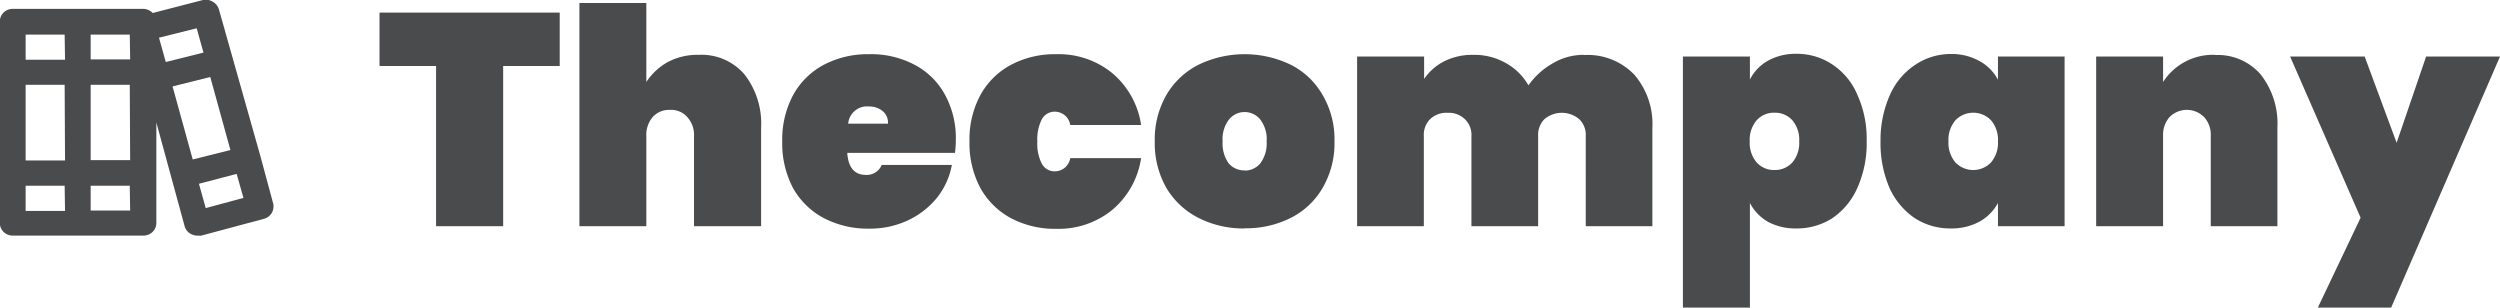 <svg xmlns="http://www.w3.org/2000/svg" viewBox="0 0 265.27 32.64"><defs><style>.cls-1{fill:#494b4d;}</style></defs><title>Asset 1</title><g id="Layer_2" data-name="Layer 2"><g id="Layer_1-2" data-name="Layer 1"><path class="cls-1" d="M59.39,1.34V7h-6V24H46.27V7h-6V1.34ZM74.12,5.82A6,6,0,0,1,79,7.9a8.48,8.48,0,0,1,1.76,5.64V24H73.64V14.43a2.79,2.79,0,0,0-.71-2,2.25,2.25,0,0,0-1.82-.77,2.32,2.32,0,0,0-1.86.77,2.9,2.9,0,0,0-.67,2V24h-7.1V.32h7.1V8.7a6.59,6.59,0,0,1,2.21-2.08A6.67,6.67,0,0,1,74.12,5.82Zm27.3,9a10.4,10.4,0,0,1-.09,1.4H89.9c.11,1.56.76,2.34,2,2.34a1.72,1.72,0,0,0,1.66-1.06H101A7.9,7.9,0,0,1,99.41,21a8.8,8.8,0,0,1-3.11,2.4,9.49,9.49,0,0,1-4.09.86,10.06,10.06,0,0,1-4.8-1.12,8.06,8.06,0,0,1-3.27-3.2A10.19,10.19,0,0,1,83,15a10.05,10.05,0,0,1,1.15-4.9,8,8,0,0,1,3.27-3.23,10.06,10.06,0,0,1,4.8-1.12A9.88,9.88,0,0,1,97,6.85,7.75,7.75,0,0,1,100.24,10,9.51,9.51,0,0,1,101.42,14.82Zm-7.2-1.7a1.58,1.58,0,0,0-.57-1.34,2.2,2.2,0,0,0-1.44-.48A2,2,0,0,0,90,13.12ZM102.87,15a9.94,9.94,0,0,1,1.15-4.9,8,8,0,0,1,3.27-3.23,10,10,0,0,1,4.8-1.12,9,9,0,0,1,5.92,2,8.88,8.88,0,0,1,3.07,5.51h-7.52a1.66,1.66,0,0,0-1.63-1.41,1.55,1.55,0,0,0-1.38.8,4.67,4.67,0,0,0-.48,2.37,4.65,4.65,0,0,0,.48,2.36,1.55,1.55,0,0,0,1.38.8,1.66,1.66,0,0,0,1.63-1.4h7.52a8.89,8.89,0,0,1-3.07,5.5,9,9,0,0,1-5.92,2,10,10,0,0,1-4.8-1.12A8.06,8.06,0,0,1,104,19.9,10.08,10.08,0,0,1,102.87,15Zm29.2,9.24a10.5,10.5,0,0,1-4.9-1.12,8.31,8.31,0,0,1-3.42-3.2A9.58,9.58,0,0,1,122.53,15a9.45,9.45,0,0,1,1.22-4.9,8.25,8.25,0,0,1,3.42-3.23,11.26,11.26,0,0,1,9.79,0,8.06,8.06,0,0,1,3.39,3.23A9.28,9.28,0,0,1,141.6,15a9.4,9.4,0,0,1-1.25,4.92A8.11,8.11,0,0,1,137,23.1,10.48,10.48,0,0,1,132.07,24.22Zm0-6.14a2.13,2.13,0,0,0,1.66-.77A3.52,3.52,0,0,0,134.4,15a3.41,3.41,0,0,0-.67-2.31,2.13,2.13,0,0,0-3.33,0,3.41,3.41,0,0,0-.67,2.31,3.63,3.63,0,0,0,.64,2.33A2.17,2.17,0,0,0,132.07,18.08Zm36-12.26a6.86,6.86,0,0,1,5.34,2.08,8,8,0,0,1,1.92,5.64V24h-7.07V14.43a2.29,2.29,0,0,0-.7-1.79,2.86,2.86,0,0,0-3.68,0,2.35,2.35,0,0,0-.67,1.79V24h-7.08V14.43a2.29,2.29,0,0,0-.7-1.79,2.46,2.46,0,0,0-1.82-.67,2.51,2.51,0,0,0-1.86.67,2.35,2.35,0,0,0-.67,1.79V24H144V6h7.11V8.38a5.67,5.67,0,0,1,2.08-1.85,6.63,6.63,0,0,1,3.13-.71,6.76,6.76,0,0,1,3.46.87,6.21,6.21,0,0,1,2.4,2.37,7.91,7.91,0,0,1,2.53-2.31A6.4,6.4,0,0,1,168.09,5.82Zm17.61,2.6a4.71,4.71,0,0,1,1.92-2,6,6,0,0,1,3-.73,6.73,6.73,0,0,1,3.81,1.12,7.2,7.2,0,0,1,2.66,3.2,11.35,11.35,0,0,1,1,4.93,11.62,11.62,0,0,1-1,5,7.54,7.54,0,0,1-2.66,3.2,6.94,6.94,0,0,1-3.81,1.08,6.17,6.17,0,0,1-3-.7,4.94,4.94,0,0,1-1.92-2v11.1h-7.11V6h7.11ZM190.91,15a3.18,3.18,0,0,0-.73-2.24,2.46,2.46,0,0,0-1.89-.8,2.43,2.43,0,0,0-1.89.8,3.18,3.18,0,0,0-.74,2.24,3.2,3.2,0,0,0,.74,2.24,2.46,2.46,0,0,0,1.89.8,2.49,2.49,0,0,0,1.89-.8A3.2,3.2,0,0,0,190.91,15Zm8.63,0a11.66,11.66,0,0,1,1-4.93,7.39,7.39,0,0,1,2.69-3.2A6.73,6.73,0,0,1,207,5.73a6,6,0,0,1,3,.73,4.78,4.78,0,0,1,2,2V6h7.07V24H212V21.54a5,5,0,0,1-2,2,6.23,6.23,0,0,1-3,.7,6.94,6.94,0,0,1-3.81-1.08,7.75,7.75,0,0,1-2.69-3.2A11.93,11.93,0,0,1,199.54,15ZM212,15a3.18,3.18,0,0,0-.74-2.24,2.62,2.62,0,0,0-3.77,0,3.18,3.18,0,0,0-.74,2.24,3.2,3.2,0,0,0,.74,2.24,2.62,2.62,0,0,0,3.77,0A3.2,3.2,0,0,0,212,15Zm23.06-9.16a6,6,0,0,1,4.83,2.08,8.43,8.43,0,0,1,1.76,5.64V24h-7.07V14.43a2.78,2.78,0,0,0-.7-2,2.58,2.58,0,0,0-3.68,0,2.86,2.86,0,0,0-.68,2V24h-7.1V6h7.1V8.7a6.29,6.29,0,0,1,5.54-2.88ZM265.27,6,253.72,32.64h-7.78l4.54-9.54L243,6h7.91l3.39,9.15L257.43,6Z"/><path class="cls-1" d="M29,21.64l-1.39-5.15L23.23,1a1.4,1.4,0,0,0-.64-.81A1.43,1.43,0,0,0,21.54,0L16.2,1.38a1.32,1.32,0,0,0-.46-.32,1.3,1.3,0,0,0-.55-.12H1.38a1.41,1.41,0,0,0-1,.39,1.35,1.35,0,0,0-.4.95V23.66a1.35,1.35,0,0,0,.4.95,1.41,1.41,0,0,0,1,.39H15.19a1.41,1.41,0,0,0,1-.39,1.35,1.35,0,0,0,.4-.95V13l3,11a1.34,1.34,0,0,0,.51.73A1.48,1.48,0,0,0,21,25a2.16,2.16,0,0,0,.36,0L28,23.22a1.38,1.38,0,0,0,.84-.63A1.41,1.41,0,0,0,29,21.64Zm-22.1.74H2.72V19.71H6.86Zm0-5.35H2.72V9H6.86Zm0-10.69H2.72V3.67H6.86Zm6.91,16H9.62V19.71h4.15Zm0-5.35H9.62V9h4.15Zm0-10.69H9.62V3.67h4.15ZM16.87,4l4-1,.72,2.58-4,1Zm3.58,12.92L18.31,9.17l4-1,2.14,7.75Zm1.38,5.16-.72-2.58,4-1.05L25.83,21Z"/></g></g></svg>